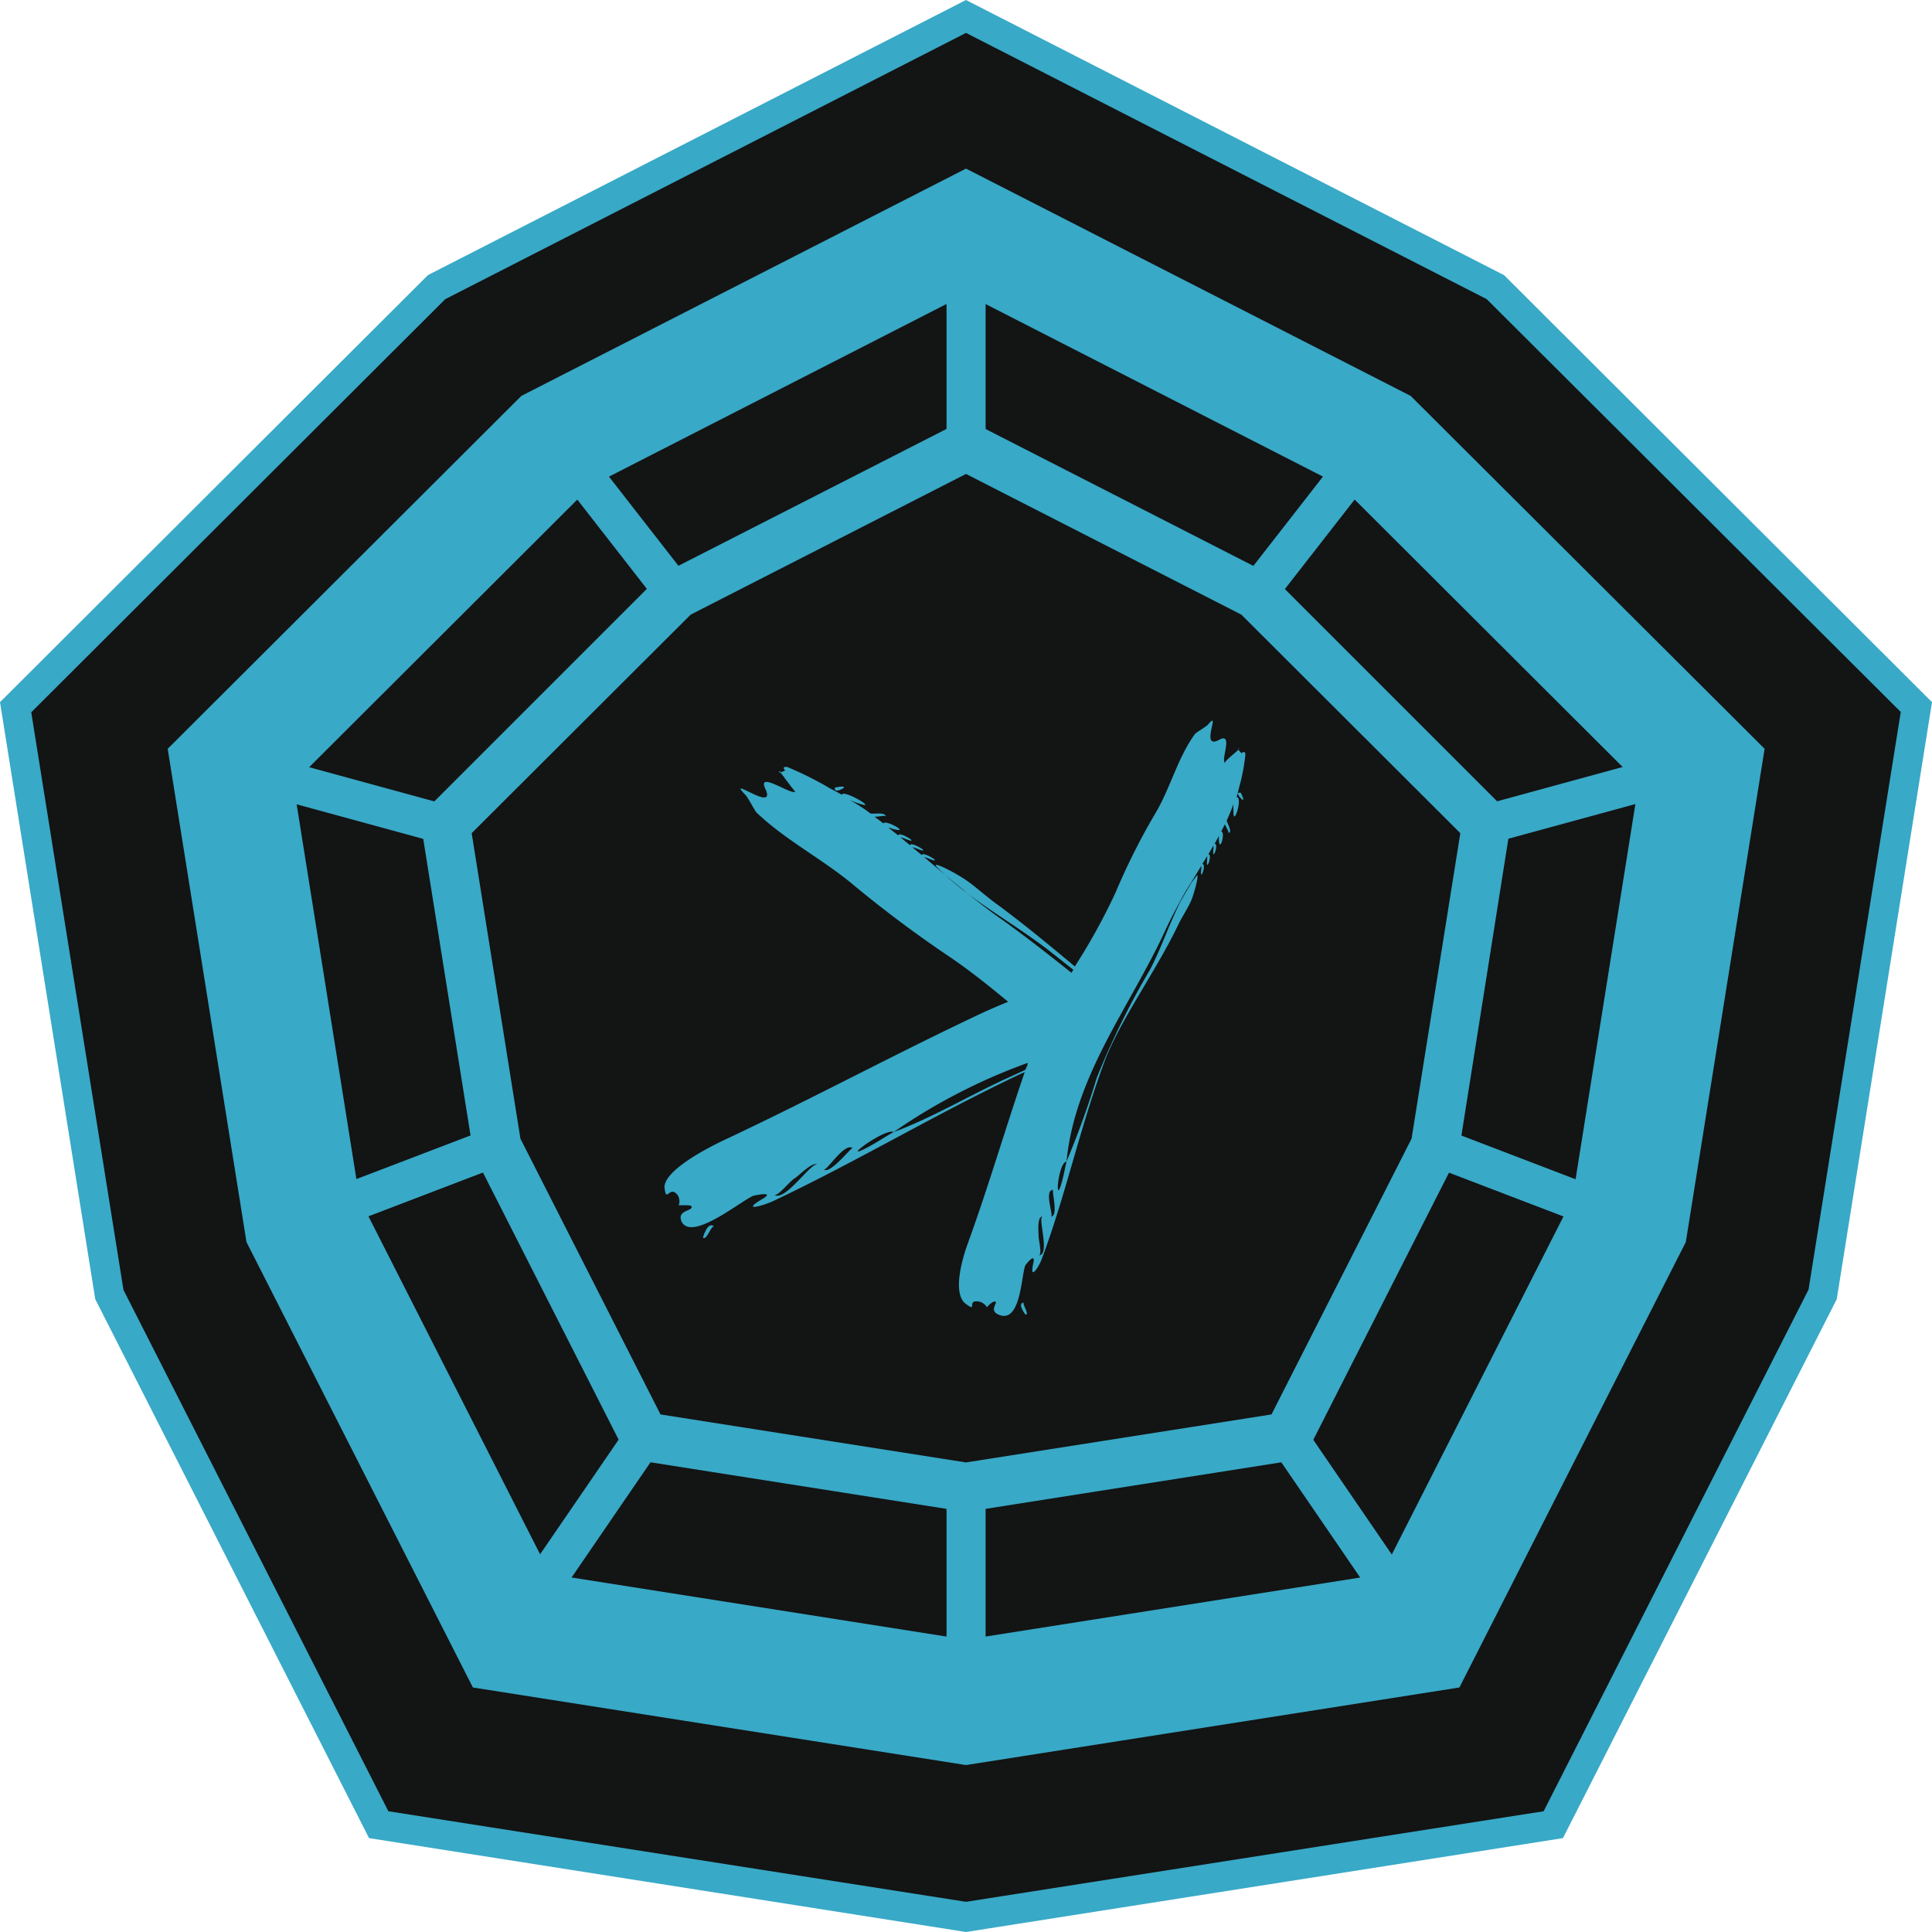 <svg xmlns="http://www.w3.org/2000/svg" viewBox="0 0 128 128" width="256" height="256"><defs><style>.cls-1{fill:#131414;}.cls-2{fill:#38a9c7;}</style></defs><g id="Слой_2" data-name="Слой 2"><g id="Слой_1-2" data-name="Слой 1"><g id="decryptor_kaph" data-name="decryptor kaph"><polygon class="cls-1" points="64 127.02 25.09 120.9 7.25 85.77 1.04 46.85 28.92 19.02 64 1.09 99.08 19.02 126.96 46.85 120.75 85.77 102.91 120.9 64 127.02"/><path class="cls-2" d="M64,128l-39.55-6.22L6.31,86.07,0,46.52,28.35,18.23l.13-.07L64,0,99.65,18.23,128,46.52l-6.31,39.55-.07.14-18.07,35.57Zm-38.27-8L64,126l38.27-6,17.55-34.56,6.11-38.27L98.5,19.82,64,2.18,29.5,19.82,2.07,47.19,8.18,85.46Z"/><path class="cls-2" d="M93.46,26.23,64,11.17,34.54,26.23,11.11,49.61l5.22,32.68,15,29.51L64,116.94l32.69-5.14,15-29.51,5.22-32.68Zm10.72,53.19L91.55,104.29,64,108.63l-27.55-4.34L23.82,79.42,19.43,51.88l19.74-19.7L64,19.48l24.83,12.7,19.74,19.7Z"/><polygon class="cls-1" points="64 98.53 42.69 95.18 32.93 75.94 29.53 54.64 44.8 39.4 64 29.58 83.2 39.4 98.47 54.64 95.07 75.94 85.31 95.18 64 98.53"/><path class="cls-2" d="M64,100.17,41.63,96.65,31.37,76.45,27.8,54.07l16-16L64,27.76,84.17,38.07l16,16L96.63,76.45,86.37,96.65ZM43.76,93.71,64,96.89l20.24-3.18,9.28-18.27L96.75,55.2,82.24,40.72,64,31.4,45.76,40.72,31.25,55.2l3.23,20.24Z"/><line class="cls-1" x1="64" y1="16.87" x2="64" y2="29.58"/><rect class="cls-2" x="62.71" y="16.87" width="2.59" height="12.71"/><line class="cls-1" x1="111.19" y1="51.16" x2="98.47" y2="54.64"/><rect class="cls-2" x="98.24" y="51.6" width="13.18" height="2.59" transform="translate(-10.23 29.47) rotate(-15.27)"/><line class="cls-1" x1="93.16" y1="106.66" x2="85.31" y2="95.18"/><rect class="cls-2" x="87.94" y="93.96" width="2.59" height="13.91" transform="translate(-41.41 68.05) rotate(-34.39)"/><line class="cls-1" x1="64" y1="111.24" x2="64" y2="98.53"/><rect class="cls-2" x="62.71" y="98.53" width="2.59" height="12.72"/><line class="cls-1" x1="34.84" y1="106.66" x2="42.69" y2="95.18"/><rect class="cls-2" x="31.81" y="99.62" width="13.91" height="2.59" transform="translate(-66.4 75.87) rotate(-55.59)"/><line class="cls-1" x1="16.81" y1="51.16" x2="29.53" y2="54.64"/><rect class="cls-2" x="21.87" y="46.31" width="2.59" height="13.18" transform="translate(-33.97 61.31) rotate(-74.72)"/><line class="cls-1" x1="21.46" y1="80.33" x2="32.93" y2="75.94"/><rect class="cls-2" x="21.06" y="76.84" width="12.27" height="2.59" transform="translate(-26.11 14.86) rotate(-20.92)"/><line class="cls-1" x1="106.54" y1="80.33" x2="95.07" y2="75.94"/><rect class="cls-2" x="99.51" y="72" width="2.59" height="12.27" transform="translate(-8.19 144.37) rotate(-69.06)"/><line class="cls-1" x1="37.71" y1="30.3" x2="44.8" y2="39.4"/><rect class="cls-2" x="39.96" y="29.09" width="2.59" height="11.53" transform="translate(-12.71 32.71) rotate(-37.92)"/><line class="cls-1" x1="90.29" y1="30.3" x2="83.21" y2="39.4"/><rect class="cls-2" x="80.98" y="33.56" width="11.53" height="2.59" transform="translate(5.93 81.84) rotate(-52.07)"/><path class="cls-2" d="M82.33,53c.14,0-.13-.48-.13-.48C81.72,52.46,82.32,53,82.33,53Z"/><path class="cls-2" d="M82.51,50c0-.32-.28-.11-.23-.08a1.5,1.5,0,0,1-.23-.25c-.22.21-1,.83-.88.88-.33-.16.58-2.06-.39-1.54-1.34.74.17-2.13-.75-1-.11.13-.79.52-.87.63-1.16,1.61-1.61,3.57-2.64,5.29a43.56,43.56,0,0,0-2.61,5.2,40.69,40.69,0,0,1-2.7,4.9c-1.7-1.42-3.45-2.87-5.21-4.16-.59-.43-1.23-1-1.85-1.46-.81-.58-2.46-1.41-2.11-1,.18.19.38.37.57.55.48.41,1,.81,1.47,1.22,1.76,1.33,3.74,2.49,5.5,3.86l1.53,1.21-.12.2-.13-.1c-1.49-1.19-3-2.37-4.54-3.47-.77-.54-1.51-1.12-2.24-1.7-.51-.39-1-.79-1.47-1.22l-1.4-1.19.26.09c1.25.52-.35-.52-.4-.21l-.64-.53.26.08c1.26.52-.34-.52-.4-.2l-.66-.55c.1.05.25.08.28.1,1.27.52-.36-.54-.4-.2h0l-.64-.51.06,0a1.88,1.88,0,0,0,.4.12c.91.21-.73-.7-.8-.4-.19-.16-.39-.3-.59-.45.36,0,.75-.12.74,0,0-.31-.63-.18-1-.21Q57,53.39,56.3,53a5.64,5.64,0,0,0,.69.26c1.2.4-1.16-1-1.21-.6,0,0,0,0,0,0-.27-.16-.54-.3-.81-.44a22.84,22.84,0,0,0-2.8-1.4c-.42-.08-.18.25-.13.21a1.32,1.32,0,0,1-.34.14c.25.31,1,1.36,1,1.27-.23.29-2.56-1.41-2-.19.81,1.7-2.69-1-1.31.42.17.17.59,1,.73,1.16,1.93,1.85,4.38,3.08,6.46,4.83A79.37,79.37,0,0,0,63,63.45c1.3.89,2.55,1.89,3.79,2.92h0c-.61.25-1.22.51-1.82.79-5.67,2.67-11.08,5.59-16.82,8.29-2,.93-4.24,2.3-4.12,3.27s.3-.12.79.37c.3.3.18.79.12.76l.12,0,.3,0c.21,0,.43,0,.46.09.08.31-1,.22-.66,1,.68,1.31,3.83-1.31,4.75-1.72a.23.23,0,0,1,.09,0l-.09,0s1.55-.34.59.22c-1.46.87.05.44.69.15C56.69,77,62,73.8,67.62,71.15l.27-.12c-1.29,3.76-2.39,7.55-3.77,11.35-.54,1.49-.93,3.41-.14,4s.09-.22.76-.16c.41,0,.7.41.64.42s.4-.49.57-.4-.49.62.29.89c1.39.48,1.42-2.61,1.69-3.3,0,0,0,0,0-.06l0,.06s.71-.94.53-.14c-.27,1.23.36.25.54-.23,1.56-4.13,2.5-8.55,4.07-12.84,1-2.86,3.44-6.11,5-9.37.23-.48.58-1,.82-1.52s.61-2,.38-1.69-.24.31-.35.47c-.24.4-.48.81-.71,1.22-.73,1.44-1.24,3-2,4.48a53,53,0,0,0-3.55,7.21,56.71,56.71,0,0,1-2,5.53c-.1.42-.15.75-.27,1.21-.53,2.06-.33-1.09.27-1.21.56-5.76,4.28-10.35,6.58-15.39.29-.62.61-1.23.94-1.83a13.38,13.38,0,0,1,.71-1.22c.24-.38.47-.77.7-1.15a1.27,1.27,0,0,0,0,.2c-.13,1,.38-.29.07-.32l.32-.52c0,.08,0,.18,0,.2-.12,1,.38-.29.08-.32L80.4,56a.89.89,0,0,0,0,.22c-.13,1,.39-.31.07-.32h0c.1-.18.2-.35.29-.53a1.83,1.83,0,0,0,0,.36c.07.72.44-.6.15-.64l.24-.48c.12.28.32.57.22.57.3,0,0-.5-.1-.81.17-.37.32-.73.45-1.1a4.72,4.72,0,0,0,0,.54c0,1,.64-1,.21-1,0,0,0,0,0,0,.06-.22.12-.44.17-.66A12.68,12.68,0,0,0,82.51,50ZM51.29,79.15c.21.17,1-.86,1.34-1.07s1.22-1.17,1.54-.91C53.81,76.87,52,79.69,51.29,79.15Zm3.28-1.67c.18.15,1.39-1.83,1.92-1.41C56.39,76,55,77.83,54.57,77.48Zm11.88-5.92C64,72.7,61.72,74.07,59.21,75c-.51.28-.89.54-1.45.86-2.53,1.41.83-1.15,1.45-.86a38.34,38.34,0,0,1,8.88-4.58c0,.16-.1.31-.16.46Zm2.36,11.61c.26,0,0-1,0-1.29s-.12-1.3.28-1.29C68.7,80.58,69.63,83.18,68.81,83.17Zm.82-2.57c.21,0-.5-1.78.15-1.77C69.65,78.82,70.15,80.6,69.63,80.6Z"/><path class="cls-2" d="M82.05,49.64s.07-.07.06-.07S82,49.59,82.05,49.64Z"/><path class="cls-2" d="M67.87,86.3c-.55,0,.07.8.07.8C68.26,87.11,67.63,86.29,67.87,86.3Z"/><path class="cls-2" d="M55.93,52.18c0-.15-.62,0-.62,0C55.26,52.63,55.93,52.19,55.93,52.18Z"/><path class="cls-2" d="M51.62,51.09c0,.08,0,.1.09.09S51.63,51.08,51.62,51.09Z"/><path class="cls-2" d="M46.57,82c.26.21.56-.89.76-.73C46.88,80.85,46.57,82,46.57,82Z"/></g></g></g></svg>
